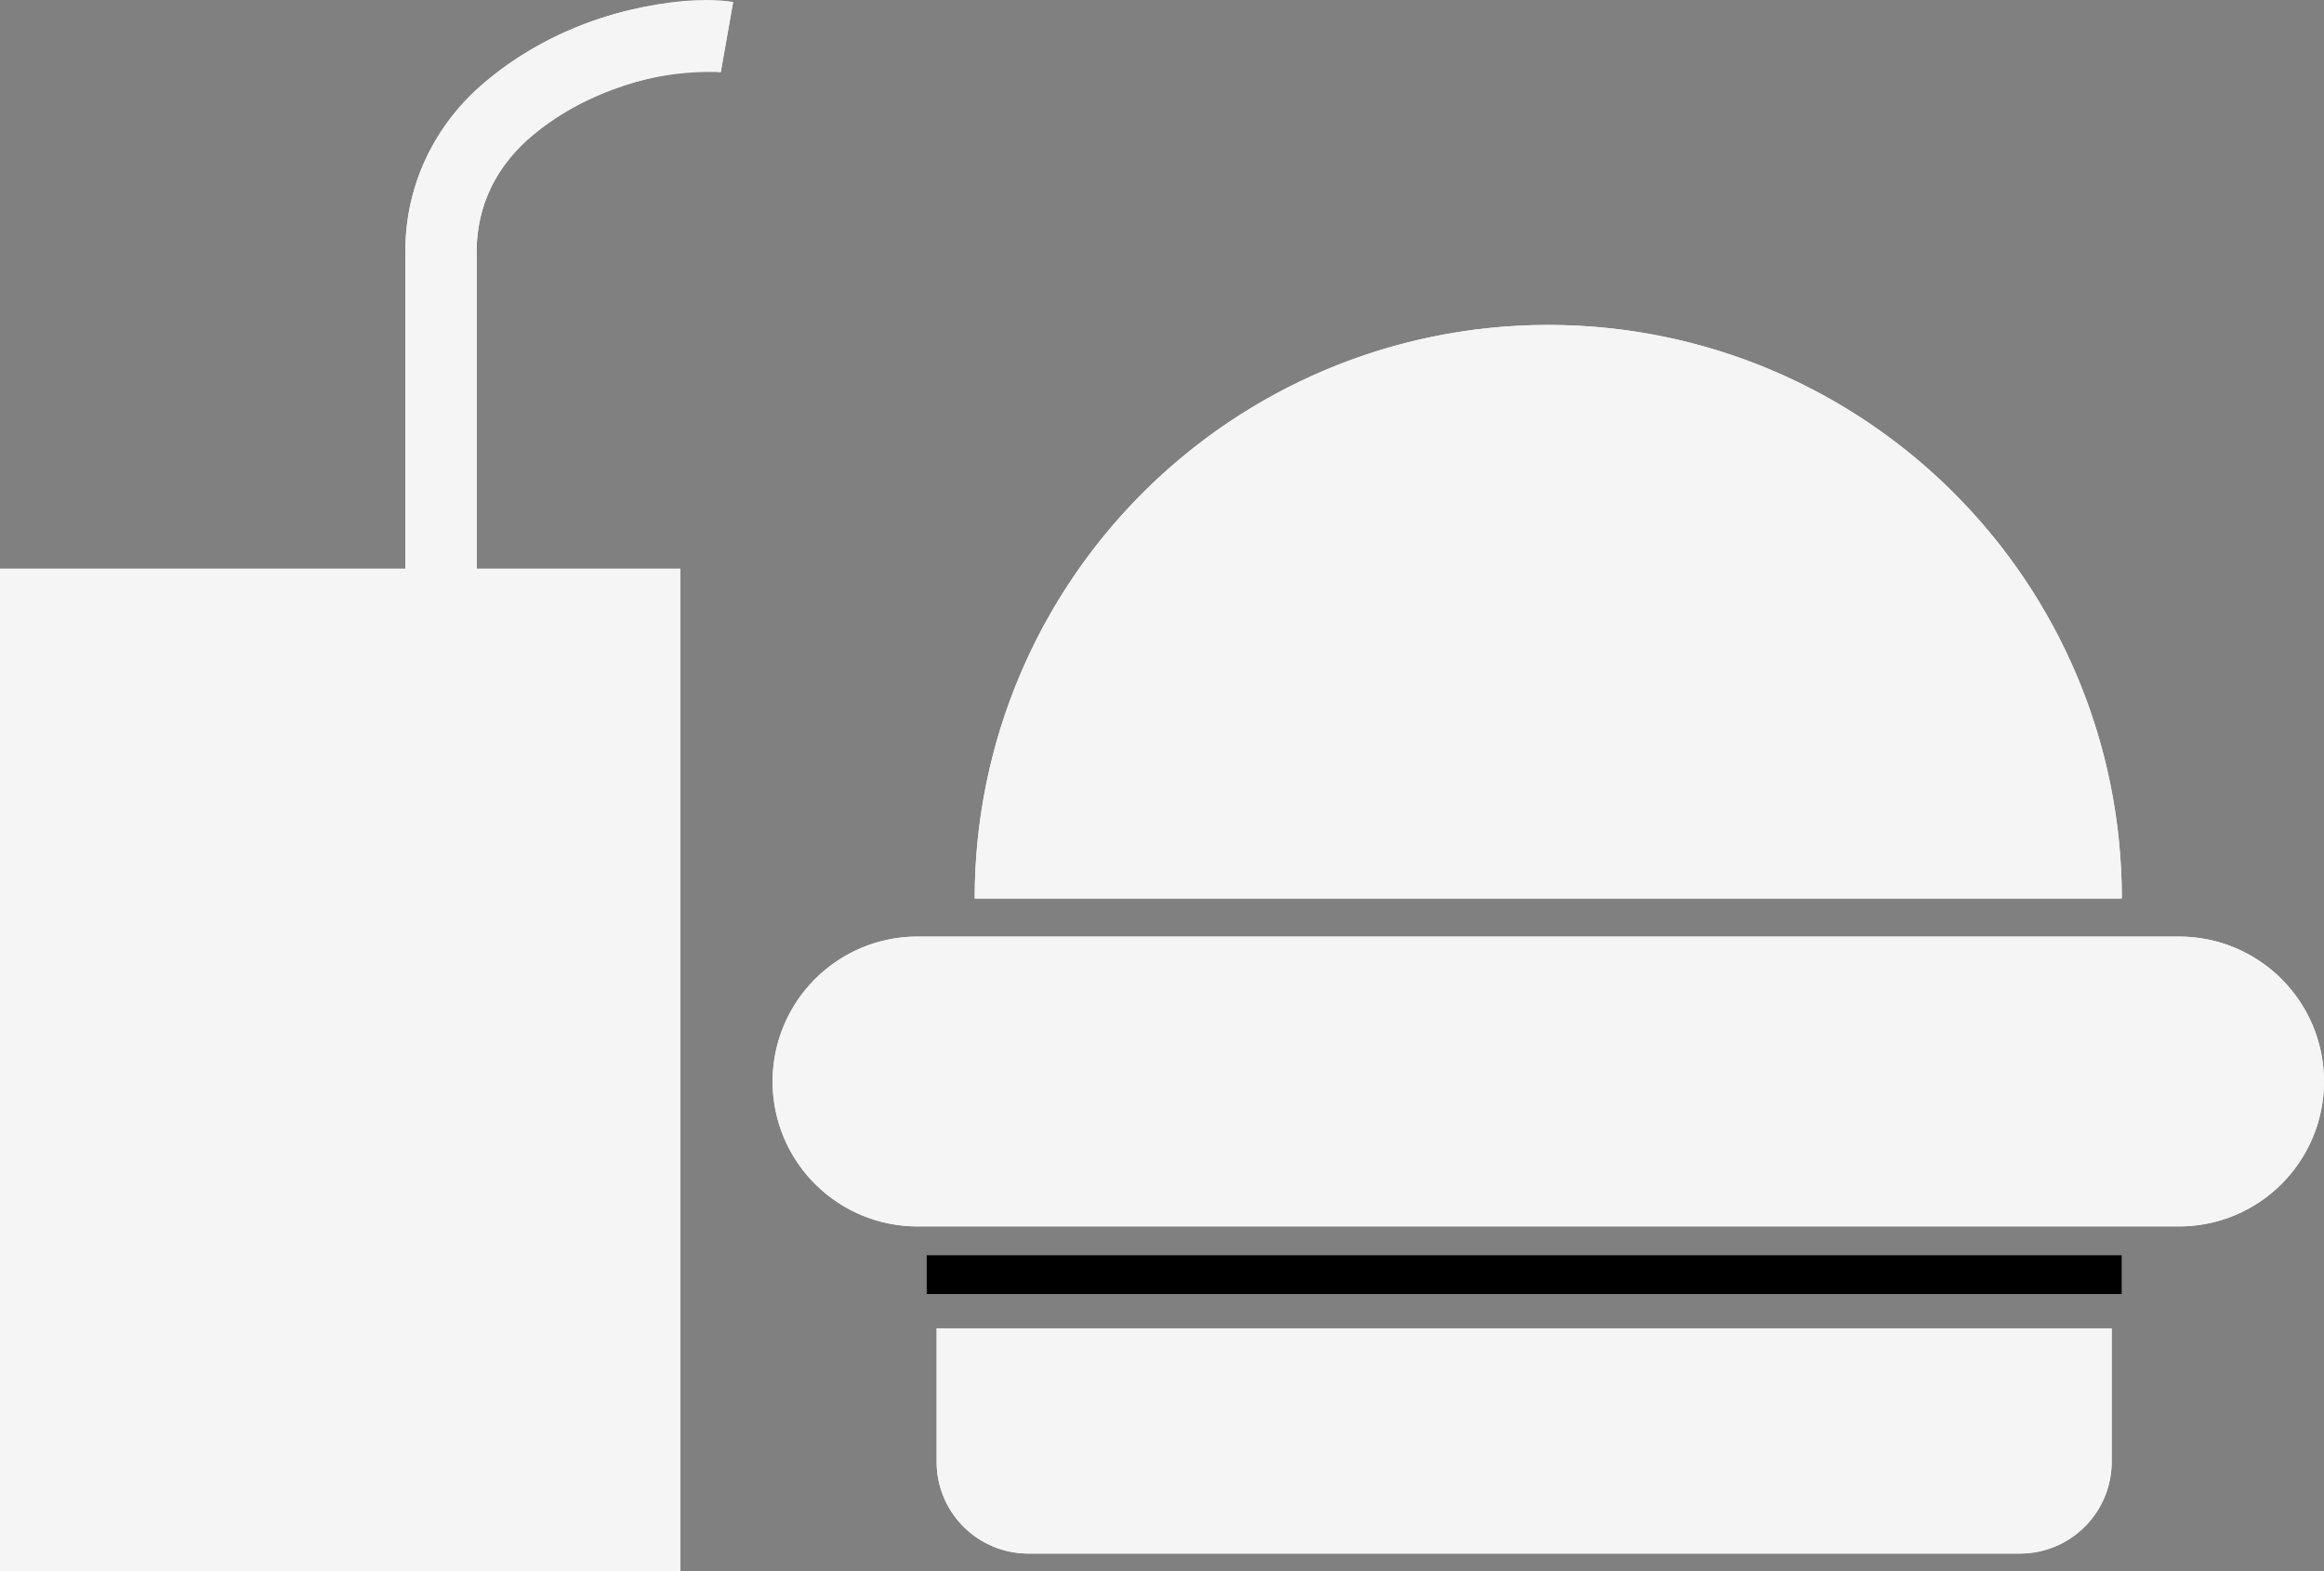 <svg xmlns="http://www.w3.org/2000/svg" xmlns:xlink="http://www.w3.org/1999/xlink" width="76.609" height="51.796" viewBox="0 0 76.609 51.796">
  <rect x="0" y="0" width="76.609" height="51.796" fill="#808080" stroke="none"/>
  <defs>
    <style>
      .cls-1, .cls-2, .cls-5 {
        fill: #F5F5F5;
      }

      .cls-1, .cls-2 {
        stroke-miterlimit: 10;
      }

      .cls-2 {
        stroke: #000;
        stroke-width: 2px;
      }

      .cls-3, .cls-4 {
        stroke: none;
      }

      .cls-5 {
        clip-path: url(#clip);
      }
    </style>
    <clipPath id="clip">
      <use xlink:href="#fill"/>
    </clipPath>
  </defs>
  <g id="brunch" transform="translate(652.029 -294.836)">
    <g id="Group_400" data-name="Group 400" transform="translate(-652.029 294.836)">
      <g id="Path_4155" data-name="Path 4155" class="cls-1" transform="translate(656.898 -293.213)">
        <path class="cls-3" d="M-605.861,303.925a18.906,18.906,0,0,0-18.906,18.907h37.813A18.908,18.908,0,0,0-605.861,303.925Z"/>
        <path class="cls-4" d="M -605.861 305.925 C -610.377 305.925 -614.623 307.684 -617.816 310.877 C -620.532 313.594 -622.211 317.073 -622.651 320.832 L -589.07 320.832 C -589.509 317.073 -591.188 313.595 -593.906 310.877 C -597.101 307.684 -601.346 305.925 -605.861 305.925 M -605.861 303.925 C -595.423 303.925 -586.952 312.39 -586.954 322.832 L -624.767 322.832 C -624.767 312.39 -616.303 303.925 -605.861 303.925 Z"/>
      </g>
      <g id="Path_4156" data-name="Path 4156" class="cls-1" transform="translate(655.888 -290.158)">
        <path class="cls-3" d="M-584.055,321.032h-41.589a4.779,4.779,0,0,0-4.776,4.778,4.777,4.777,0,0,0,4.776,4.776h41.589a4.777,4.777,0,0,0,4.776-4.776A4.779,4.779,0,0,0-584.055,321.032Z"/>
        <path class="cls-4" d="M -625.644 323.032 C -627.175 323.032 -628.42 324.278 -628.42 325.81 C -628.42 327.341 -627.175 328.586 -625.644 328.586 L -584.055 328.586 C -582.524 328.586 -581.279 327.341 -581.279 325.81 C -581.279 324.278 -582.524 323.032 -584.055 323.032 L -625.644 323.032 M -625.644 321.032 L -584.055 321.032 C -581.418 321.032 -579.279 323.173 -579.279 325.81 C -579.279 328.447 -581.418 330.586 -584.055 330.586 L -625.644 330.586 C -628.281 330.586 -630.42 328.447 -630.42 325.81 C -630.42 323.173 -628.281 321.032 -625.644 321.032 Z"/>
      </g>
      <g id="Rectangle_200" data-name="Rectangle 200" class="cls-2" transform="translate(30.543 41.375)">
        <rect id="fill" class="cls-3" width="39.403" height="1.282"/>
        <path class="cls-5" d="M0,0.282h39.403M38.403,0v1.282M39.403,1h-39.403M1,1.282v-1.282"/>
      </g>
      <g id="Path_4157" data-name="Path 4157" class="cls-1" transform="translate(656.708 -288.201)">
        <path class="cls-3" d="M-625.832,336.391a3.024,3.024,0,0,0,3.025,3.023h32.683a3.025,3.025,0,0,0,3.025-3.023v-4.4h-38.733Z"/>
        <path class="cls-4" d="M -590.124 337.414 C -589.558 337.414 -589.098 336.955 -589.098 336.391 L -589.098 333.989 L -623.832 333.989 L -623.832 336.391 C -623.832 336.955 -623.372 337.414 -622.807 337.414 L -590.124 337.414 M -590.124 339.414 L -622.807 339.414 C -624.478 339.414 -625.832 338.061 -625.832 336.391 L -625.832 331.989 L -587.098 331.989 L -587.098 336.391 C -587.098 338.061 -588.454 339.414 -590.124 339.414 Z"/>
      </g>
      <g id="Path_4158" data-name="Path 4158" class="cls-1" transform="translate(652.029 -294.836)">
        <path class="cls-3" d="M-635.942,297.461a7.235,7.235,0,0,0-2.724,5.667v10.455h-13.363v33.049h22.422V313.583h-6.709V303.127a4.887,4.887,0,0,1,1.885-3.865,9.223,9.223,0,0,1,6.162-2.047l.408-2.314A11.5,11.5,0,0,0-635.942,297.461Z"/>
        <path class="cls-4" d="M -650.029 315.583 L -650.029 344.632 L -631.607 344.632 L -631.607 315.583 L -636.316 315.583 L -638.316 315.583 L -638.666 315.583 L -650.029 315.583 M -628.752 294.836 C -628.416 294.836 -628.115 294.859 -627.862 294.902 L -628.27 297.216 C -628.417 297.188 -628.598 297.174 -628.806 297.174 C -630.157 297.174 -632.652 297.771 -634.431 299.263 C -635.682 300.312 -636.316 301.613 -636.316 303.127 L -636.316 313.583 L -629.607 313.583 L -629.607 346.632 L -652.029 346.632 L -652.029 313.583 L -638.666 313.583 L -638.666 303.127 C -638.666 300.916 -637.724 298.956 -635.942 297.461 C -633.671 295.555 -630.642 294.836 -628.752 294.836 Z"/>
      </g>
    </g>
  </g>
</svg>
